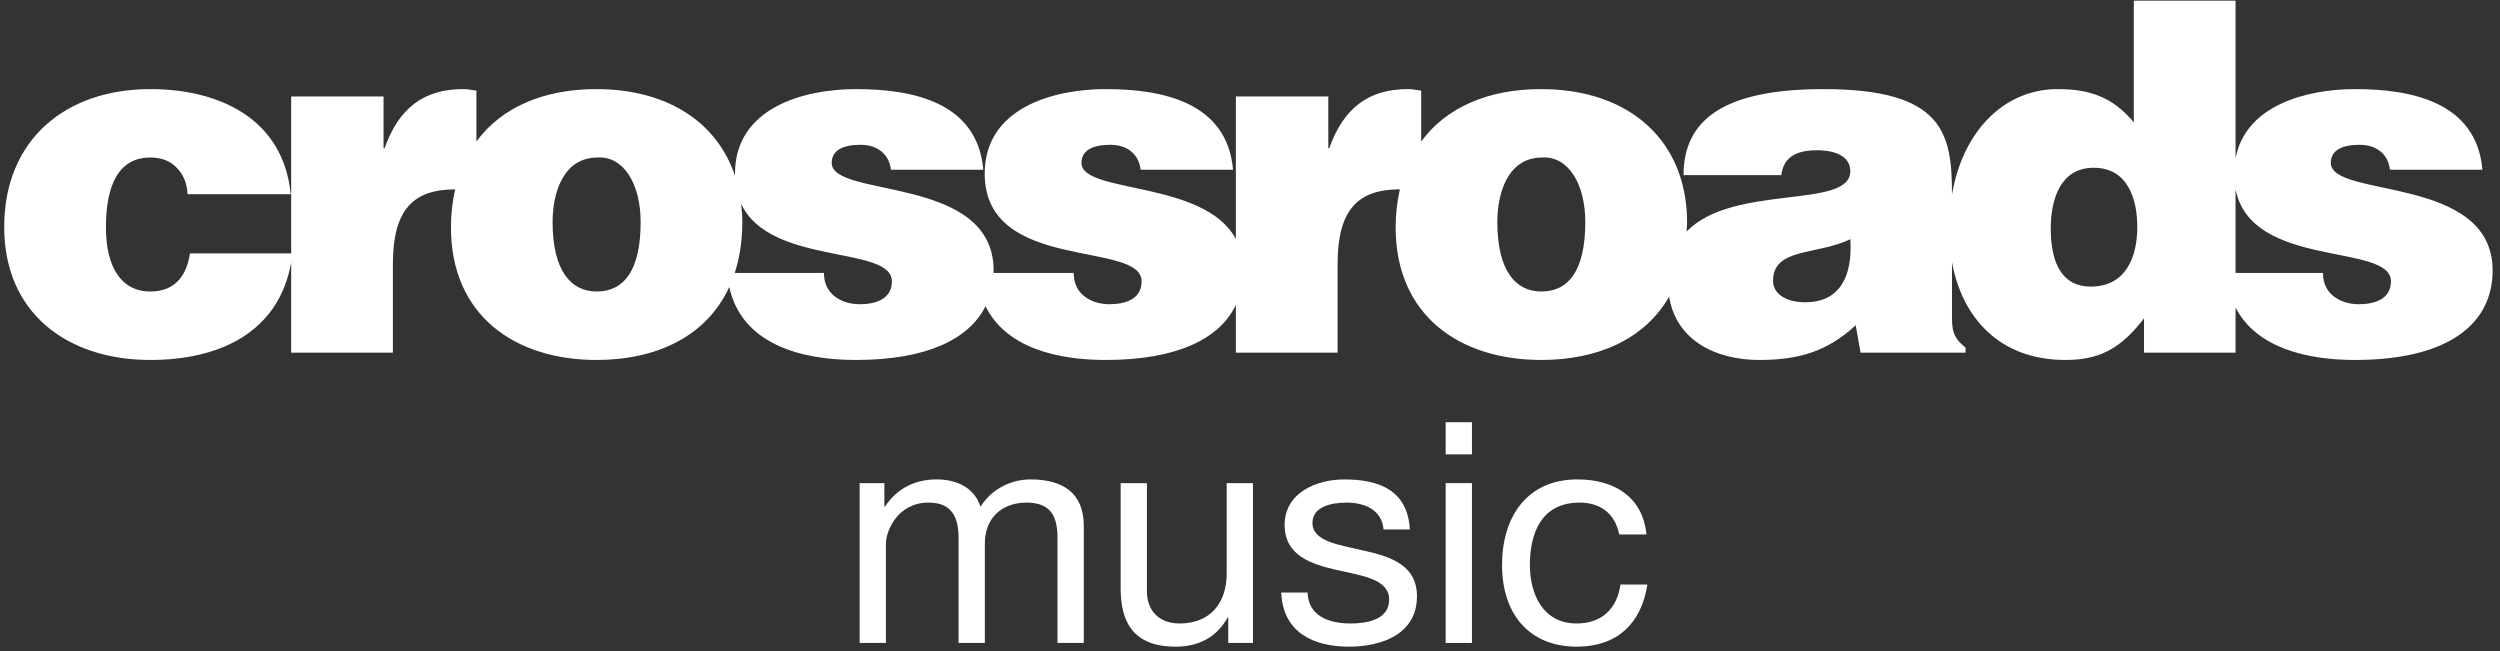 <?xml version="1.0" encoding="UTF-8"?>
<svg width="192px" height="50px" viewBox="0 0 192 50" version="1.1" xmlns="http://www.w3.org/2000/svg" xmlns:xlink="http://www.w3.org/1999/xlink">
    <rect x="0" y="0" width="192" height="50" fill="#333333" stroke="none"/>
    <!-- Generator: Sketch 50 (54983) - http://www.bohemiancoding.com/sketch -->
    <title>crds-music-stack</title>
    <desc>Created with Sketch.</desc>
    <defs></defs>
    <g id="Page-1" stroke="none" stroke-width="1" fill="none" fill-rule="evenodd">
        <g id="crossroads-music-logo-blk" transform="translate(-194, -322)" fill="#FFFFFF">
            <g id="crds-music-stack" transform="translate(194, 322)">
                <path d="M181.143,23.365 C180.397,23.365 179.719,23.141 179.23,22.76 C178.705,22.351 178.402,21.749 178.402,20.961 L171.69,20.961 L171.69,14.529 C172.899,20.691 183.626,18.626 183.626,21.605 C183.626,22.989 182.349,23.365 181.143,23.365 M160.578,22.01 C158.019,22.01 157.497,19.611 157.497,17.545 C157.497,15.367 158.205,12.884 160.8,12.884 C163.391,12.884 164.144,15.251 164.144,17.434 C164.144,19.722 163.276,22.01 160.578,22.01 M138.651,23.214 C137.108,23.214 136.169,22.535 136.169,21.564 C136.169,19.009 139.551,19.611 142.103,18.37 C142.29,21.072 141.39,23.214 138.651,23.214 M118.375,22.387 C116.381,22.387 114.995,20.77 114.995,17.053 C114.995,14.844 115.783,12.096 118.447,12.096 C120.475,11.982 121.75,14.166 121.75,17.053 C121.75,20.77 120.475,22.387 118.375,22.387 M66.02,23.365 C65.267,23.365 64.595,23.141 64.102,22.76 C63.577,22.351 63.278,21.749 63.278,20.961 L56.43,20.961 C56.799,19.814 57.009,18.517 57.009,17.053 C57.009,16.572 56.973,16.106 56.919,15.648 C59.145,20.438 68.497,18.822 68.497,21.605 C68.497,22.989 67.221,23.365 66.02,23.365 M45.823,22.387 C43.831,22.387 42.439,20.77 42.439,17.053 C42.439,14.844 43.232,12.096 45.897,12.096 C47.923,11.982 49.201,14.166 49.201,17.053 C49.201,20.77 47.923,22.387 45.823,22.387 M179.006,12.512 C179.006,11.539 179.868,11.12 181.222,11.12 C181.818,11.12 182.388,11.276 182.799,11.611 C183.214,11.946 183.473,12.401 183.545,13.036 L190.649,13.036 C190.192,7.817 185.162,6.843 180.88,6.843 C177.131,6.843 172.443,8.088 171.69,12.17 L171.69,0.05 L163.877,0.05 L163.877,9.394 C162.23,7.442 160.498,6.843 158.019,6.843 C154.006,6.843 150.771,9.954 149.912,14.938 C149.907,10.275 149.316,6.843 140.037,6.843 C132.266,6.843 129.296,9.282 129.296,13.448 L136.806,13.448 C136.994,11.762 138.463,11.539 139.551,11.539 C140.372,11.539 142.103,11.721 142.103,13.151 C142.103,16.097 133.1,14.086 129.536,17.778 C129.542,17.537 129.566,17.302 129.566,17.053 C129.566,10.935 125.288,6.843 118.34,6.843 C114.307,6.843 111.071,8.244 109.147,10.866 L109.147,6.958 C108.805,6.919 108.467,6.843 108.126,6.843 C105.09,6.843 103.176,8.311 102.083,11.389 L102.013,11.389 L102.013,7.406 L94.915,7.406 L94.915,18.356 C92.484,13.812 83.056,14.899 83.056,12.512 C83.056,11.539 83.921,11.12 85.274,11.12 C85.873,11.12 86.437,11.276 86.852,11.611 C87.265,11.946 87.528,12.401 87.599,13.036 L94.697,13.036 C94.243,7.817 89.215,6.843 84.933,6.843 C80.843,6.843 75.625,8.311 75.625,13.339 C75.625,20.961 87.676,18.446 87.676,21.605 C87.676,22.989 86.401,23.365 85.201,23.365 C84.447,23.365 83.768,23.141 83.284,22.76 C82.76,22.351 82.459,21.749 82.459,20.961 L76.298,20.961 C76.298,20.897 76.31,20.839 76.31,20.77 C76.31,13.415 63.875,15.251 63.875,12.512 C63.875,11.539 64.743,11.12 66.094,11.12 C66.694,11.12 67.259,11.276 67.67,11.611 C68.087,11.946 68.348,12.401 68.422,13.036 L75.518,13.036 C75.066,7.817 70.038,6.843 65.752,6.843 C61.666,6.843 56.447,8.311 56.447,13.339 C56.447,13.401 56.452,13.458 56.452,13.519 C55.099,9.416 51.281,6.843 45.783,6.843 C41.756,6.843 38.518,8.244 36.588,10.866 L36.588,6.958 C36.255,6.919 35.916,6.843 35.58,6.843 C32.536,6.843 30.624,8.311 29.533,11.389 L29.457,11.389 L29.457,7.406 L22.362,7.406 L22.362,19.46 L14.59,19.46 C14.361,20.999 13.574,22.387 11.551,22.387 C9.261,22.387 8.136,20.438 8.136,17.469 C8.136,15.146 8.621,12.096 11.551,12.096 C12.41,12.096 13.088,12.368 13.574,12.884 C14.067,13.38 14.361,14.054 14.406,14.917 L22.325,14.917 C21.763,9.095 16.809,6.843 11.551,6.843 C5.053,6.843 0.323,10.712 0.323,17.434 C0.323,24.079 5.206,27.645 11.551,27.645 C16.773,27.645 21.392,25.6 22.362,20.156 L22.362,27.086 L30.173,27.086 L30.173,20.284 C30.173,16.05 31.78,14.548 34.955,14.542 C34.748,15.451 34.634,16.422 34.634,17.469 C34.634,24.196 39.511,27.645 45.823,27.645 C50.429,27.645 54.273,25.827 56.007,22.041 C56.973,26.449 61.538,27.645 65.718,27.645 C71.164,27.645 74.419,26.057 75.69,23.517 C77.258,26.722 81.228,27.645 84.899,27.645 C90.416,27.645 93.685,26.014 94.915,23.413 L94.915,27.086 L102.726,27.086 L102.726,20.284 C102.726,16.05 104.332,14.545 107.511,14.542 C107.305,15.451 107.186,16.422 107.186,17.469 C107.186,24.196 112.063,27.645 118.375,27.645 C122.675,27.645 126.303,26.072 128.19,22.784 C128.723,26.129 131.746,27.645 135.12,27.645 C138.045,27.645 140.3,27.04 142.519,24.978 L142.891,27.086 L150.959,27.086 L150.959,26.704 C149.948,25.885 149.912,25.317 149.912,24.196 L149.912,20.135 C150.704,24.462 153.618,27.645 158.623,27.645 C161.134,27.645 162.824,26.855 164.66,24.452 L164.66,27.086 L171.69,27.086 L171.69,23.614 C173.288,26.736 177.212,27.645 180.842,27.645 C188.056,27.645 191.433,24.867 191.433,20.77 C191.433,13.415 179.006,15.251 179.006,12.512" id="Fill-1"></path>
                <path d="M66.021,37.103 L67.92,37.103 L67.92,38.908 L67.968,38.908 C68.87,37.532 70.247,36.819 71.933,36.819 C73.429,36.819 74.806,37.413 75.304,38.908 C76.135,37.602 77.584,36.819 79.151,36.819 C81.596,36.819 83.234,37.84 83.234,40.38 L83.234,49.379 L81.216,49.379 L81.216,41.331 C81.216,39.81 80.813,38.599 78.842,38.599 C76.895,38.599 75.637,39.834 75.637,41.733 L75.637,49.379 L73.619,49.379 L73.619,41.331 C73.619,39.739 73.12,38.599 71.315,38.599 C68.917,38.599 68.039,40.807 68.039,41.733 L68.039,49.379 L66.021,49.379 L66.021,37.103 Z" id="Fill-3"></path>
                <path d="M96.228,49.379 L94.329,49.379 L94.329,47.432 L94.281,47.432 C93.427,48.951 92.049,49.664 90.292,49.664 C87.063,49.664 86.066,47.812 86.066,45.177 L86.066,37.104 L88.084,37.104 L88.084,45.414 C88.084,46.909 89.034,47.883 90.578,47.883 C93.023,47.883 94.21,46.245 94.21,44.037 L94.21,37.104 L96.228,37.104 L96.228,49.379 Z" id="Fill-5"></path>
                <path d="M100.418,45.509 C100.489,47.314 102.056,47.883 103.718,47.883 C104.977,47.883 106.686,47.599 106.686,46.055 C106.686,44.488 104.692,44.227 102.674,43.776 C100.678,43.324 98.66,42.66 98.66,40.31 C98.66,37.84 101.106,36.82 103.243,36.82 C105.95,36.82 108.111,37.674 108.276,40.665 L106.258,40.665 C106.115,39.099 104.739,38.6 103.409,38.6 C102.198,38.6 100.797,38.933 100.797,40.167 C100.797,41.615 102.934,41.853 104.811,42.304 C106.829,42.755 108.823,43.42 108.823,45.794 C108.823,48.714 106.093,49.664 103.6,49.664 C100.846,49.664 98.519,48.548 98.4,45.509 L100.418,45.509 Z" id="Fill-7"></path>
                <path d="M111.027,49.379 L113.045,49.379 L113.045,37.104 L111.027,37.104 L111.027,49.379 Z M111.027,34.896 L113.045,34.896 L113.045,32.427 L111.027,32.427 L111.027,34.896 Z" id="Fill-9"></path>
                <path d="M124.356,41.045 C124.047,39.502 122.979,38.6 121.317,38.6 C118.397,38.6 117.495,40.902 117.495,43.396 C117.495,45.651 118.516,47.883 121.08,47.883 C123.027,47.883 124.19,46.743 124.452,44.892 L126.517,44.892 C126.066,47.883 124.19,49.664 121.104,49.664 C117.352,49.664 115.357,47.052 115.357,43.396 C115.357,39.716 117.257,36.819 121.151,36.819 C123.929,36.819 126.161,38.125 126.446,41.045 L124.356,41.045 Z" id="Fill-11"></path>
            </g>
        </g>
    </g>
</svg>